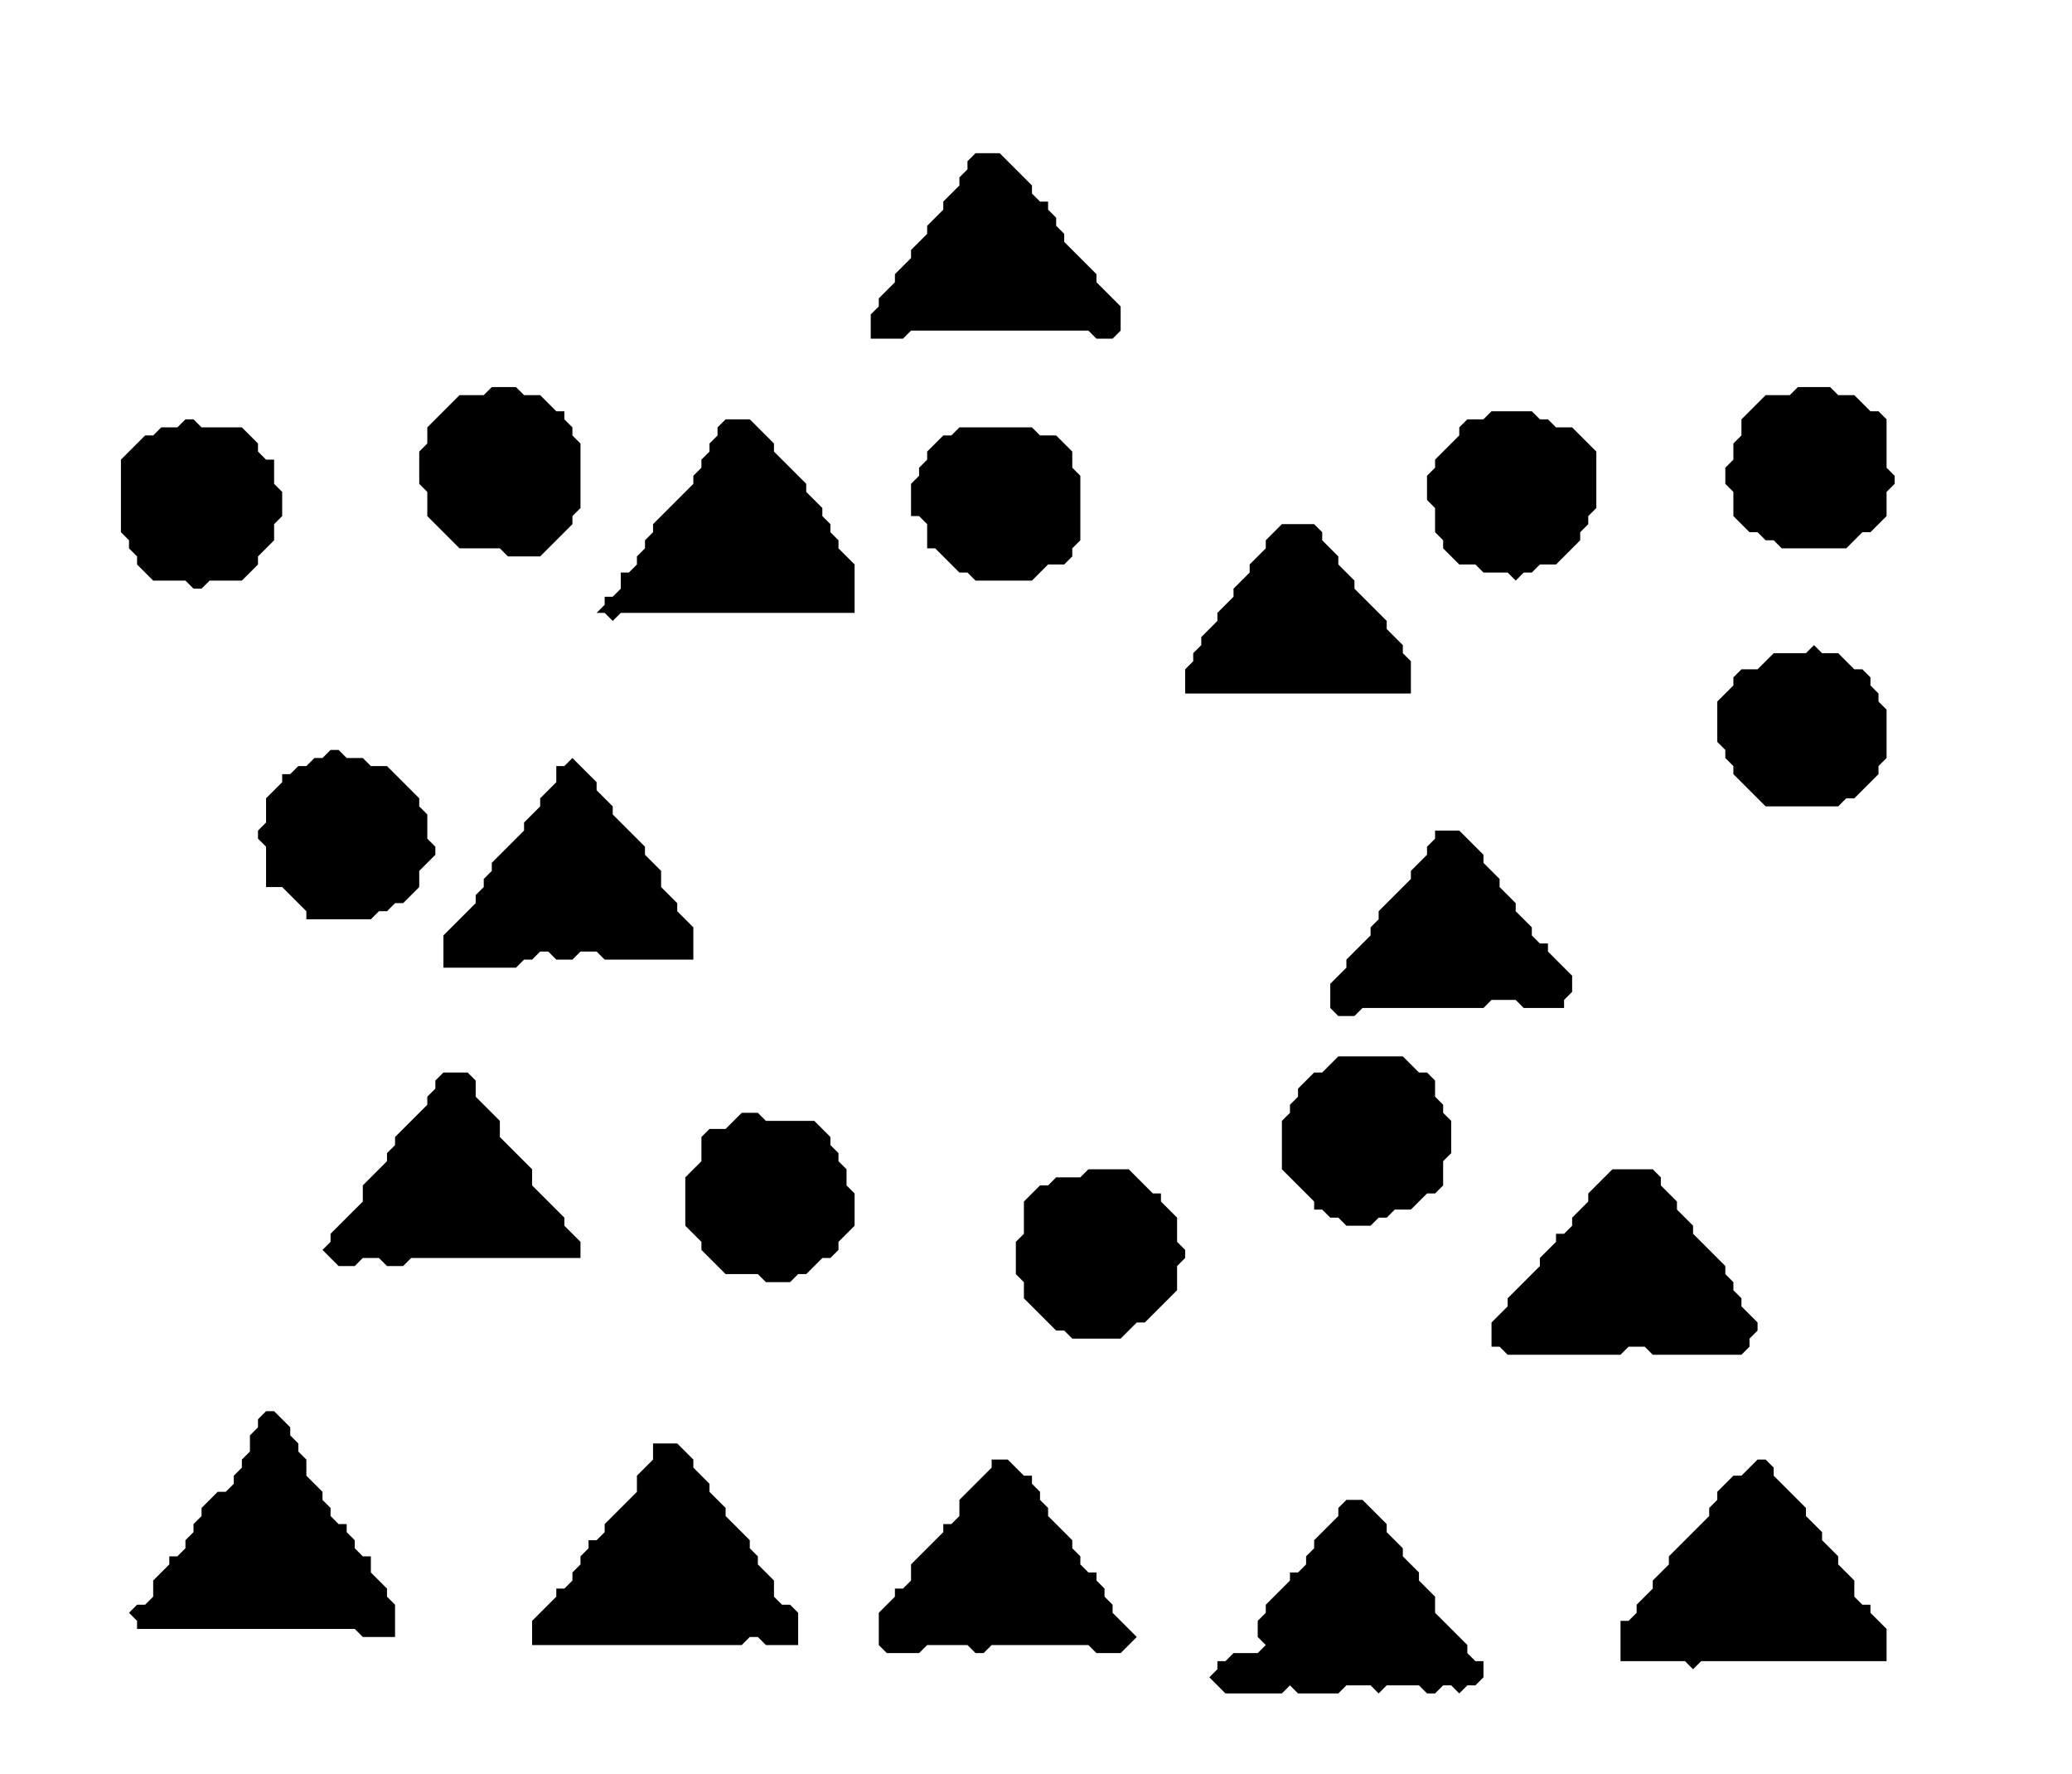 <?xml version='1.0' encoding='utf-8'?>
<svg width="257" height="220" xmlns="http://www.w3.org/2000/svg" viewBox="0 0 257 220"><rect width="257" height="220" fill="white" /><path d="M 167,186 L 166,187 L 166,188 L 163,191 L 163,192 L 162,193 L 162,194 L 161,195 L 160,195 L 160,196 L 157,199 L 157,200 L 156,201 L 156,203 L 157,204 L 156,205 L 153,205 L 152,206 L 151,206 L 151,207 L 150,208 L 152,210 L 159,210 L 160,209 L 161,210 L 166,210 L 167,209 L 170,209 L 171,210 L 172,209 L 176,209 L 177,210 L 178,210 L 179,209 L 180,209 L 181,210 L 182,209 L 183,209 L 184,208 L 184,206 L 183,206 L 182,205 L 182,204 L 178,200 L 178,198 L 176,196 L 176,195 L 174,193 L 174,192 L 172,190 L 172,189 L 169,186 Z" fill="black" /><path d="M 218,181 L 216,183 L 215,183 L 213,185 L 213,186 L 212,187 L 212,188 L 207,193 L 207,194 L 205,196 L 205,197 L 203,199 L 203,200 L 202,201 L 201,201 L 201,206 L 209,206 L 210,207 L 211,206 L 234,206 L 234,202 L 232,200 L 232,199 L 231,199 L 230,198 L 230,196 L 228,194 L 228,193 L 226,191 L 226,190 L 224,188 L 224,187 L 220,183 L 220,182 L 219,181 Z" fill="black" /><path d="M 123,181 L 123,182 L 119,186 L 119,188 L 118,189 L 117,189 L 117,190 L 113,194 L 113,196 L 112,197 L 111,197 L 111,198 L 109,200 L 109,204 L 110,205 L 114,205 L 115,204 L 120,204 L 121,205 L 122,205 L 123,204 L 135,204 L 136,205 L 139,205 L 141,203 L 138,200 L 138,199 L 137,198 L 137,197 L 136,196 L 136,195 L 135,195 L 134,194 L 134,193 L 133,192 L 133,191 L 130,188 L 130,187 L 129,186 L 129,185 L 128,184 L 128,183 L 127,183 L 125,181 Z" fill="black" /><path d="M 81,179 L 81,181 L 79,183 L 79,185 L 75,189 L 75,190 L 74,191 L 73,191 L 73,192 L 72,193 L 72,194 L 71,195 L 71,196 L 70,197 L 69,197 L 69,198 L 66,201 L 66,204 L 92,204 L 93,203 L 94,203 L 95,204 L 99,204 L 99,200 L 98,199 L 97,199 L 96,198 L 96,196 L 94,194 L 94,193 L 93,192 L 93,191 L 90,188 L 90,187 L 88,185 L 88,184 L 86,182 L 86,181 L 84,179 Z" fill="black" /><path d="M 33,175 L 32,176 L 32,177 L 31,178 L 31,180 L 30,181 L 30,182 L 29,183 L 29,184 L 28,185 L 27,185 L 25,187 L 25,188 L 24,189 L 24,190 L 23,191 L 23,192 L 22,193 L 21,193 L 21,194 L 19,196 L 19,198 L 18,199 L 17,199 L 16,200 L 17,201 L 17,202 L 44,202 L 45,203 L 49,203 L 49,199 L 48,198 L 48,197 L 46,195 L 46,193 L 45,193 L 44,192 L 44,191 L 43,190 L 43,189 L 42,189 L 41,188 L 41,187 L 40,186 L 40,185 L 38,183 L 38,181 L 37,180 L 37,179 L 36,178 L 36,177 L 34,175 Z" fill="black" /><path d="M 200,145 L 197,148 L 197,149 L 195,151 L 195,152 L 194,153 L 193,153 L 193,154 L 191,156 L 191,157 L 187,161 L 187,162 L 185,164 L 185,167 L 186,167 L 187,168 L 201,168 L 202,167 L 204,167 L 205,168 L 216,168 L 217,167 L 217,166 L 218,165 L 218,164 L 216,162 L 216,161 L 215,160 L 215,159 L 214,158 L 214,157 L 210,153 L 210,152 L 208,150 L 208,149 L 206,147 L 206,146 L 205,145 Z" fill="black" /><path d="M 135,145 L 134,146 L 131,146 L 130,147 L 129,147 L 127,149 L 127,153 L 126,154 L 126,158 L 127,159 L 127,161 L 131,165 L 132,165 L 133,166 L 139,166 L 141,164 L 142,164 L 146,160 L 146,157 L 147,156 L 147,155 L 146,154 L 146,151 L 144,149 L 144,148 L 143,148 L 140,145 Z" fill="black" /><path d="M 92,138 L 90,140 L 88,140 L 87,141 L 87,144 L 85,146 L 85,152 L 87,154 L 87,155 L 90,158 L 94,158 L 95,159 L 98,159 L 99,158 L 100,158 L 102,156 L 103,156 L 104,155 L 104,154 L 106,152 L 106,148 L 105,147 L 105,145 L 104,144 L 104,143 L 103,142 L 103,141 L 101,139 L 95,139 L 94,138 Z" fill="black" /><path d="M 55,133 L 54,134 L 54,135 L 53,136 L 53,137 L 49,141 L 49,142 L 48,143 L 48,144 L 45,147 L 45,149 L 41,153 L 41,154 L 40,155 L 42,157 L 44,157 L 45,156 L 47,156 L 48,157 L 50,157 L 51,156 L 72,156 L 72,154 L 70,152 L 70,151 L 66,147 L 66,145 L 62,141 L 62,139 L 59,136 L 59,134 L 58,133 Z" fill="black" /><path d="M 166,131 L 164,133 L 163,133 L 161,135 L 161,136 L 160,137 L 160,138 L 159,139 L 159,145 L 163,149 L 163,150 L 164,150 L 165,151 L 166,151 L 167,152 L 170,152 L 171,151 L 172,151 L 173,150 L 175,150 L 177,148 L 178,148 L 179,147 L 179,144 L 180,143 L 180,139 L 179,138 L 179,137 L 178,136 L 178,134 L 177,133 L 176,133 L 174,131 Z" fill="black" /><path d="M 178,103 L 178,104 L 177,105 L 177,106 L 175,108 L 175,109 L 171,113 L 171,114 L 170,115 L 170,116 L 167,119 L 167,120 L 165,122 L 165,125 L 166,126 L 168,126 L 169,125 L 184,125 L 185,124 L 188,124 L 189,125 L 194,125 L 194,124 L 195,123 L 195,121 L 192,118 L 192,117 L 191,117 L 190,116 L 190,115 L 188,113 L 188,112 L 186,110 L 186,109 L 184,107 L 184,106 L 181,103 Z" fill="black" /><path d="M 71,94 L 70,95 L 69,95 L 69,97 L 67,99 L 67,100 L 65,102 L 65,103 L 61,107 L 61,108 L 60,109 L 60,110 L 59,111 L 59,112 L 55,116 L 55,120 L 64,120 L 65,119 L 66,119 L 67,118 L 68,118 L 69,119 L 71,119 L 72,118 L 74,118 L 75,119 L 86,119 L 86,115 L 84,113 L 84,112 L 82,110 L 82,108 L 80,106 L 80,105 L 76,101 L 76,100 L 74,98 L 74,97 Z" fill="black" /><path d="M 41,93 L 40,94 L 39,94 L 38,95 L 37,95 L 36,96 L 35,96 L 35,97 L 33,99 L 33,102 L 32,103 L 32,104 L 33,105 L 33,110 L 35,110 L 38,113 L 38,114 L 46,114 L 47,113 L 48,113 L 49,112 L 50,112 L 52,110 L 52,108 L 54,106 L 54,105 L 53,104 L 53,101 L 52,100 L 52,99 L 48,95 L 46,95 L 45,94 L 43,94 L 42,93 Z" fill="black" /><path d="M 225,80 L 224,81 L 220,81 L 218,83 L 216,83 L 215,84 L 215,85 L 213,87 L 213,92 L 214,93 L 214,94 L 215,95 L 215,96 L 219,100 L 228,100 L 229,99 L 230,99 L 233,96 L 233,95 L 234,94 L 234,88 L 233,87 L 233,86 L 232,85 L 232,84 L 231,83 L 230,83 L 228,81 L 226,81 Z" fill="black" /><path d="M 159,65 L 157,67 L 157,68 L 155,70 L 155,71 L 153,73 L 153,74 L 151,76 L 151,77 L 149,79 L 149,80 L 148,81 L 148,82 L 147,83 L 147,86 L 175,86 L 175,82 L 174,81 L 174,80 L 172,78 L 172,77 L 168,73 L 168,72 L 166,70 L 166,69 L 164,67 L 164,66 L 163,65 Z" fill="black" /><path d="M 119,53 L 118,54 L 117,54 L 115,56 L 115,57 L 114,58 L 114,59 L 113,60 L 113,64 L 114,64 L 115,65 L 115,68 L 116,68 L 119,71 L 120,71 L 121,72 L 128,72 L 130,70 L 132,70 L 133,69 L 133,68 L 134,67 L 134,59 L 133,58 L 133,56 L 131,54 L 129,54 L 128,53 Z" fill="black" /><path d="M 90,52 L 89,53 L 89,54 L 88,55 L 88,56 L 87,57 L 87,58 L 86,59 L 86,60 L 81,65 L 81,66 L 80,67 L 80,68 L 79,69 L 79,70 L 78,71 L 77,71 L 77,73 L 76,74 L 75,74 L 75,75 L 74,76 L 75,76 L 76,77 L 77,76 L 106,76 L 106,70 L 104,68 L 104,67 L 103,66 L 103,65 L 102,64 L 102,63 L 100,61 L 100,60 L 96,56 L 96,55 L 93,52 Z" fill="black" /><path d="M 23,52 L 22,53 L 20,53 L 19,54 L 18,54 L 15,57 L 15,66 L 16,67 L 16,68 L 17,69 L 17,70 L 19,72 L 23,72 L 24,73 L 25,73 L 26,72 L 30,72 L 32,70 L 32,69 L 34,67 L 34,65 L 35,64 L 35,61 L 34,60 L 34,57 L 33,57 L 32,56 L 32,55 L 30,53 L 25,53 L 24,52 Z" fill="black" /><path d="M 185,51 L 184,52 L 182,52 L 181,53 L 181,54 L 178,57 L 178,58 L 177,59 L 177,62 L 178,63 L 178,66 L 179,67 L 179,68 L 181,70 L 183,70 L 184,71 L 187,71 L 188,72 L 189,71 L 190,71 L 191,70 L 193,70 L 196,67 L 196,66 L 197,65 L 197,64 L 198,63 L 198,56 L 195,53 L 193,53 L 192,52 L 191,52 L 190,51 Z" fill="black" /><path d="M 223,48 L 222,49 L 219,49 L 216,52 L 216,54 L 215,55 L 215,57 L 214,58 L 214,60 L 215,61 L 215,64 L 217,66 L 218,66 L 219,67 L 220,67 L 221,68 L 229,68 L 231,66 L 232,66 L 234,64 L 234,61 L 235,60 L 235,59 L 234,58 L 234,52 L 233,51 L 232,51 L 230,49 L 228,49 L 227,48 Z" fill="black" /><path d="M 61,48 L 60,49 L 57,49 L 53,53 L 53,55 L 52,56 L 52,60 L 53,61 L 53,64 L 57,68 L 62,68 L 63,69 L 67,69 L 71,65 L 71,64 L 72,63 L 72,55 L 71,54 L 71,53 L 70,52 L 70,51 L 69,51 L 67,49 L 65,49 L 64,48 Z" fill="black" /><path d="M 121,19 L 120,20 L 120,21 L 119,22 L 119,23 L 117,25 L 117,26 L 115,28 L 115,29 L 113,31 L 113,32 L 111,34 L 111,35 L 109,37 L 109,38 L 108,39 L 108,42 L 112,42 L 113,41 L 135,41 L 136,42 L 138,42 L 139,41 L 139,38 L 136,35 L 136,34 L 132,30 L 132,29 L 131,28 L 131,27 L 130,26 L 130,25 L 129,25 L 128,24 L 128,23 L 124,19 Z" fill="black" /></svg>